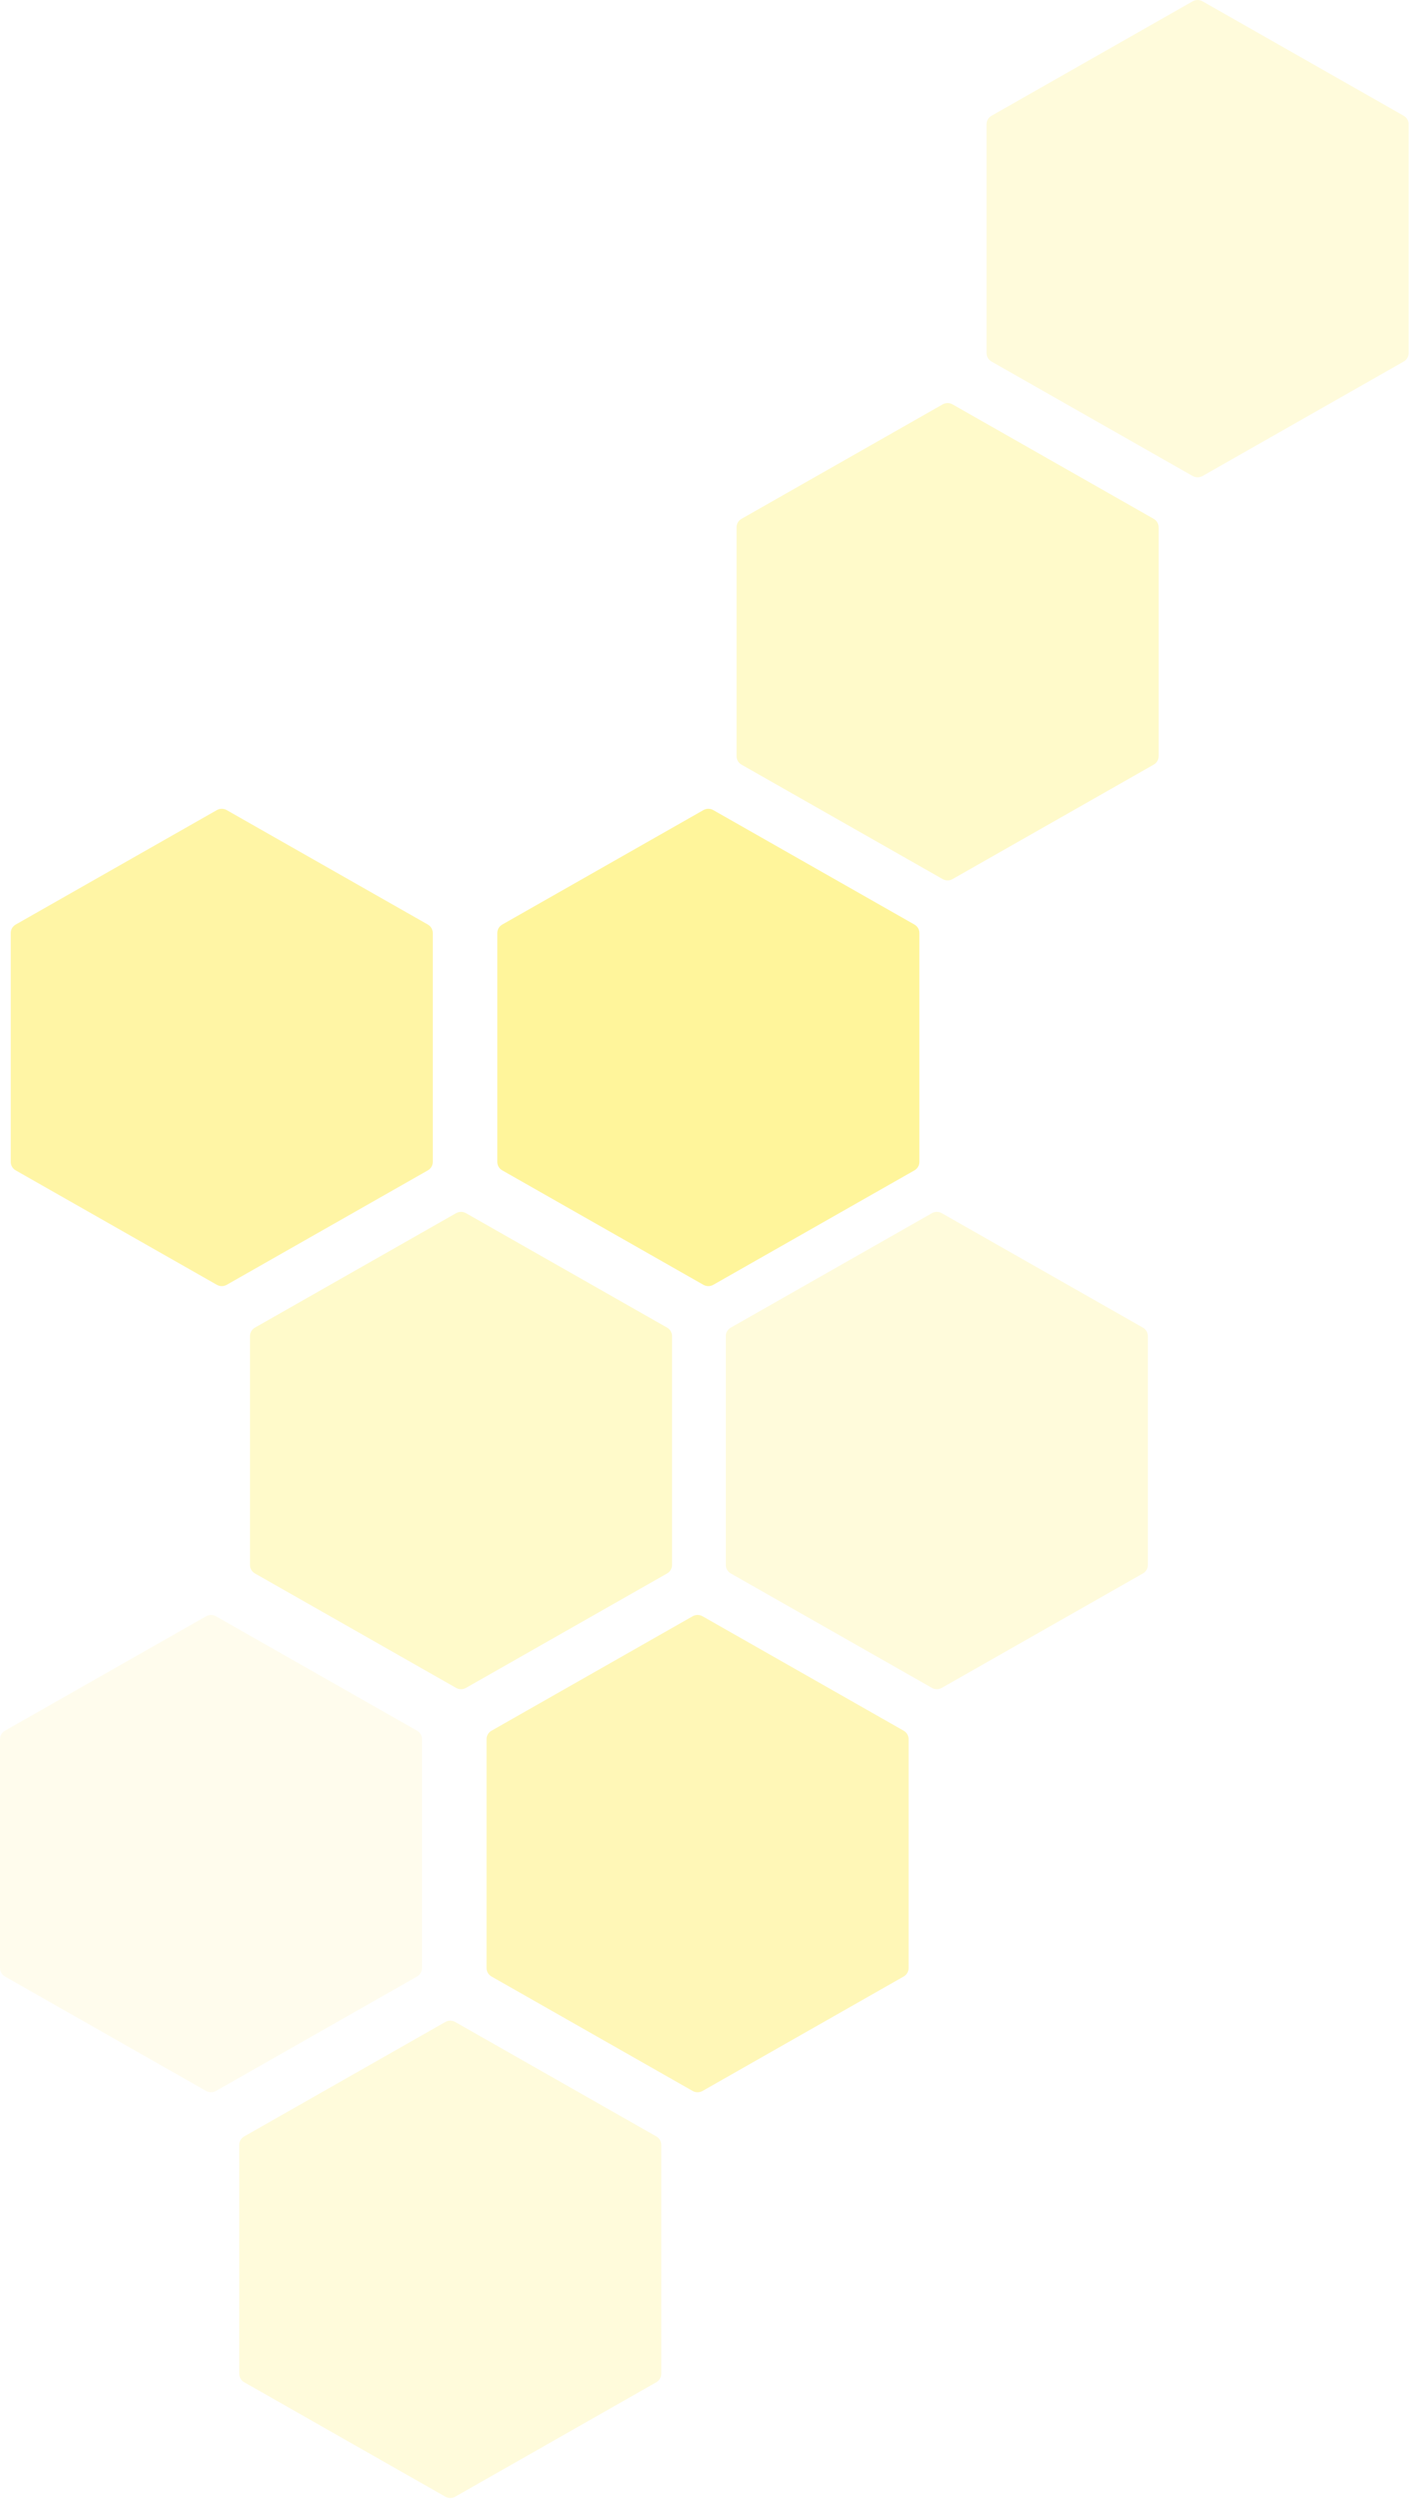 <svg width="558" height="990" viewBox="0 0 558 990" fill="none" xmlns="http://www.w3.org/2000/svg">
<g opacity="0.7">
<path opacity="0.2" fill-rule="evenodd" clip-rule="evenodd" d="M472.329 0.516C473.537 -0.172 475.026 -0.172 476.234 0.515L555.901 45.842C557.109 46.529 557.853 47.799 557.853 49.174V139.826C557.853 141.201 557.109 142.471 555.901 143.158L476.234 188.485C475.026 189.172 473.537 189.172 472.329 188.485L392.662 143.158C391.454 142.471 390.71 141.201 390.71 139.826V49.174C390.71 47.799 391.454 46.529 392.662 45.842L472.329 0.516Z" fill="#FFE500"/>
<path opacity="0.2" fill-rule="evenodd" clip-rule="evenodd" d="M369.062 480.366C370.27 479.678 371.759 479.678 372.967 480.366L452.634 525.692C453.842 526.379 454.586 527.649 454.586 529.024V619.676C454.586 621.051 453.842 622.321 452.634 623.008L372.967 668.335C371.759 669.022 370.27 669.022 369.062 668.335L289.396 623.008C288.187 622.321 287.443 621.051 287.443 619.676V529.024C287.443 527.649 288.187 526.379 289.396 525.692L369.062 480.366Z" fill="#FFE500"/>
<path opacity="0.4" fill-rule="evenodd" clip-rule="evenodd" d="M274.313 639.966C275.521 639.278 277.009 639.278 278.217 639.966L357.884 685.292C359.092 685.979 359.836 687.249 359.836 688.624V779.276C359.836 780.651 359.092 781.921 357.884 782.609L278.217 827.935C277.009 828.622 275.521 828.622 274.313 827.935L194.646 782.609C193.438 781.921 192.693 780.651 192.693 779.276V688.624C192.693 687.249 193.438 685.979 194.646 685.292L274.313 639.966Z" fill="#FFE500"/>
<path opacity="0.1" fill-rule="evenodd" clip-rule="evenodd" d="M81.619 639.966C82.827 639.278 84.316 639.278 85.524 639.966L165.191 685.292C166.399 685.979 167.143 687.249 167.143 688.624V779.276C167.143 780.651 166.399 781.921 165.191 782.609L85.524 827.935C84.316 828.622 82.827 828.622 81.619 827.935L1.952 782.609C0.744 781.921 0 780.651 0 779.276V688.624C0 687.249 0.744 685.979 1.952 685.292L81.619 639.966Z" fill="#FFE500"/>
<path opacity="0.2" fill-rule="evenodd" clip-rule="evenodd" d="M176.369 800.616C177.577 799.928 179.065 799.928 180.273 800.616L259.94 845.942C261.148 846.629 261.893 847.899 261.893 849.274V939.926C261.893 941.301 261.148 942.571 259.94 943.258L180.273 988.585C179.065 989.272 177.577 989.272 176.369 988.585L96.702 943.258C95.494 942.571 94.75 941.301 94.75 939.926V849.274C94.75 847.899 95.494 846.629 96.702 845.942L176.369 800.616Z" fill="#FFE500"/>
<path opacity="0.56" fill-rule="evenodd" clip-rule="evenodd" d="M278.571 320.766C279.779 320.078 281.268 320.078 282.476 320.765L362.143 366.092C363.351 366.779 364.095 368.049 364.095 369.424V460.076C364.095 461.451 363.351 462.721 362.143 463.408L282.476 508.735C281.268 509.422 279.779 509.422 278.571 508.735L198.904 463.408C197.696 462.721 196.952 461.451 196.952 460.076V369.424C196.952 368.049 197.696 366.779 198.904 366.092L278.571 320.766Z" fill="#FFE500"/>
<path opacity="0.5" fill-rule="evenodd" clip-rule="evenodd" d="M85.878 320.766C87.086 320.078 88.574 320.078 89.782 320.765L169.449 366.092C170.657 366.779 171.401 368.049 171.401 369.424V460.076C171.401 461.451 170.657 462.721 169.449 463.408L89.782 508.735C88.574 509.422 87.086 509.422 85.878 508.735L6.211 463.408C5.003 462.721 4.258 461.451 4.258 460.076V369.424C4.258 368.049 5.003 366.779 6.211 366.092L85.878 320.766Z" fill="#FFE500"/>
<path opacity="0.3" fill-rule="evenodd" clip-rule="evenodd" d="M180.627 480.366C181.835 479.678 183.324 479.678 184.532 480.366L264.199 525.692C265.407 526.379 266.151 527.649 266.151 529.024V619.676C266.151 621.051 265.407 622.321 264.199 623.008L184.532 668.335C183.324 669.022 181.835 669.022 180.627 668.335L100.96 623.008C99.752 622.321 99.008 621.051 99.008 619.676V529.024C99.008 527.649 99.752 526.379 100.96 525.692L180.627 480.366Z" fill="#FFE500"/>
<path opacity="0.3" fill-rule="evenodd" clip-rule="evenodd" d="M373.321 160.116C374.529 159.428 376.017 159.428 377.225 160.116L456.892 205.442C458.1 206.129 458.845 207.399 458.845 208.774V299.426C458.845 300.801 458.1 302.071 456.892 302.758L377.225 348.085C376.017 348.772 374.529 348.772 373.321 348.085L293.654 302.758C292.446 302.071 291.702 300.801 291.702 299.426V208.774C291.702 207.399 292.446 206.129 293.654 205.442L373.321 160.116Z" fill="#FFE500"/>
</g>
</svg>
